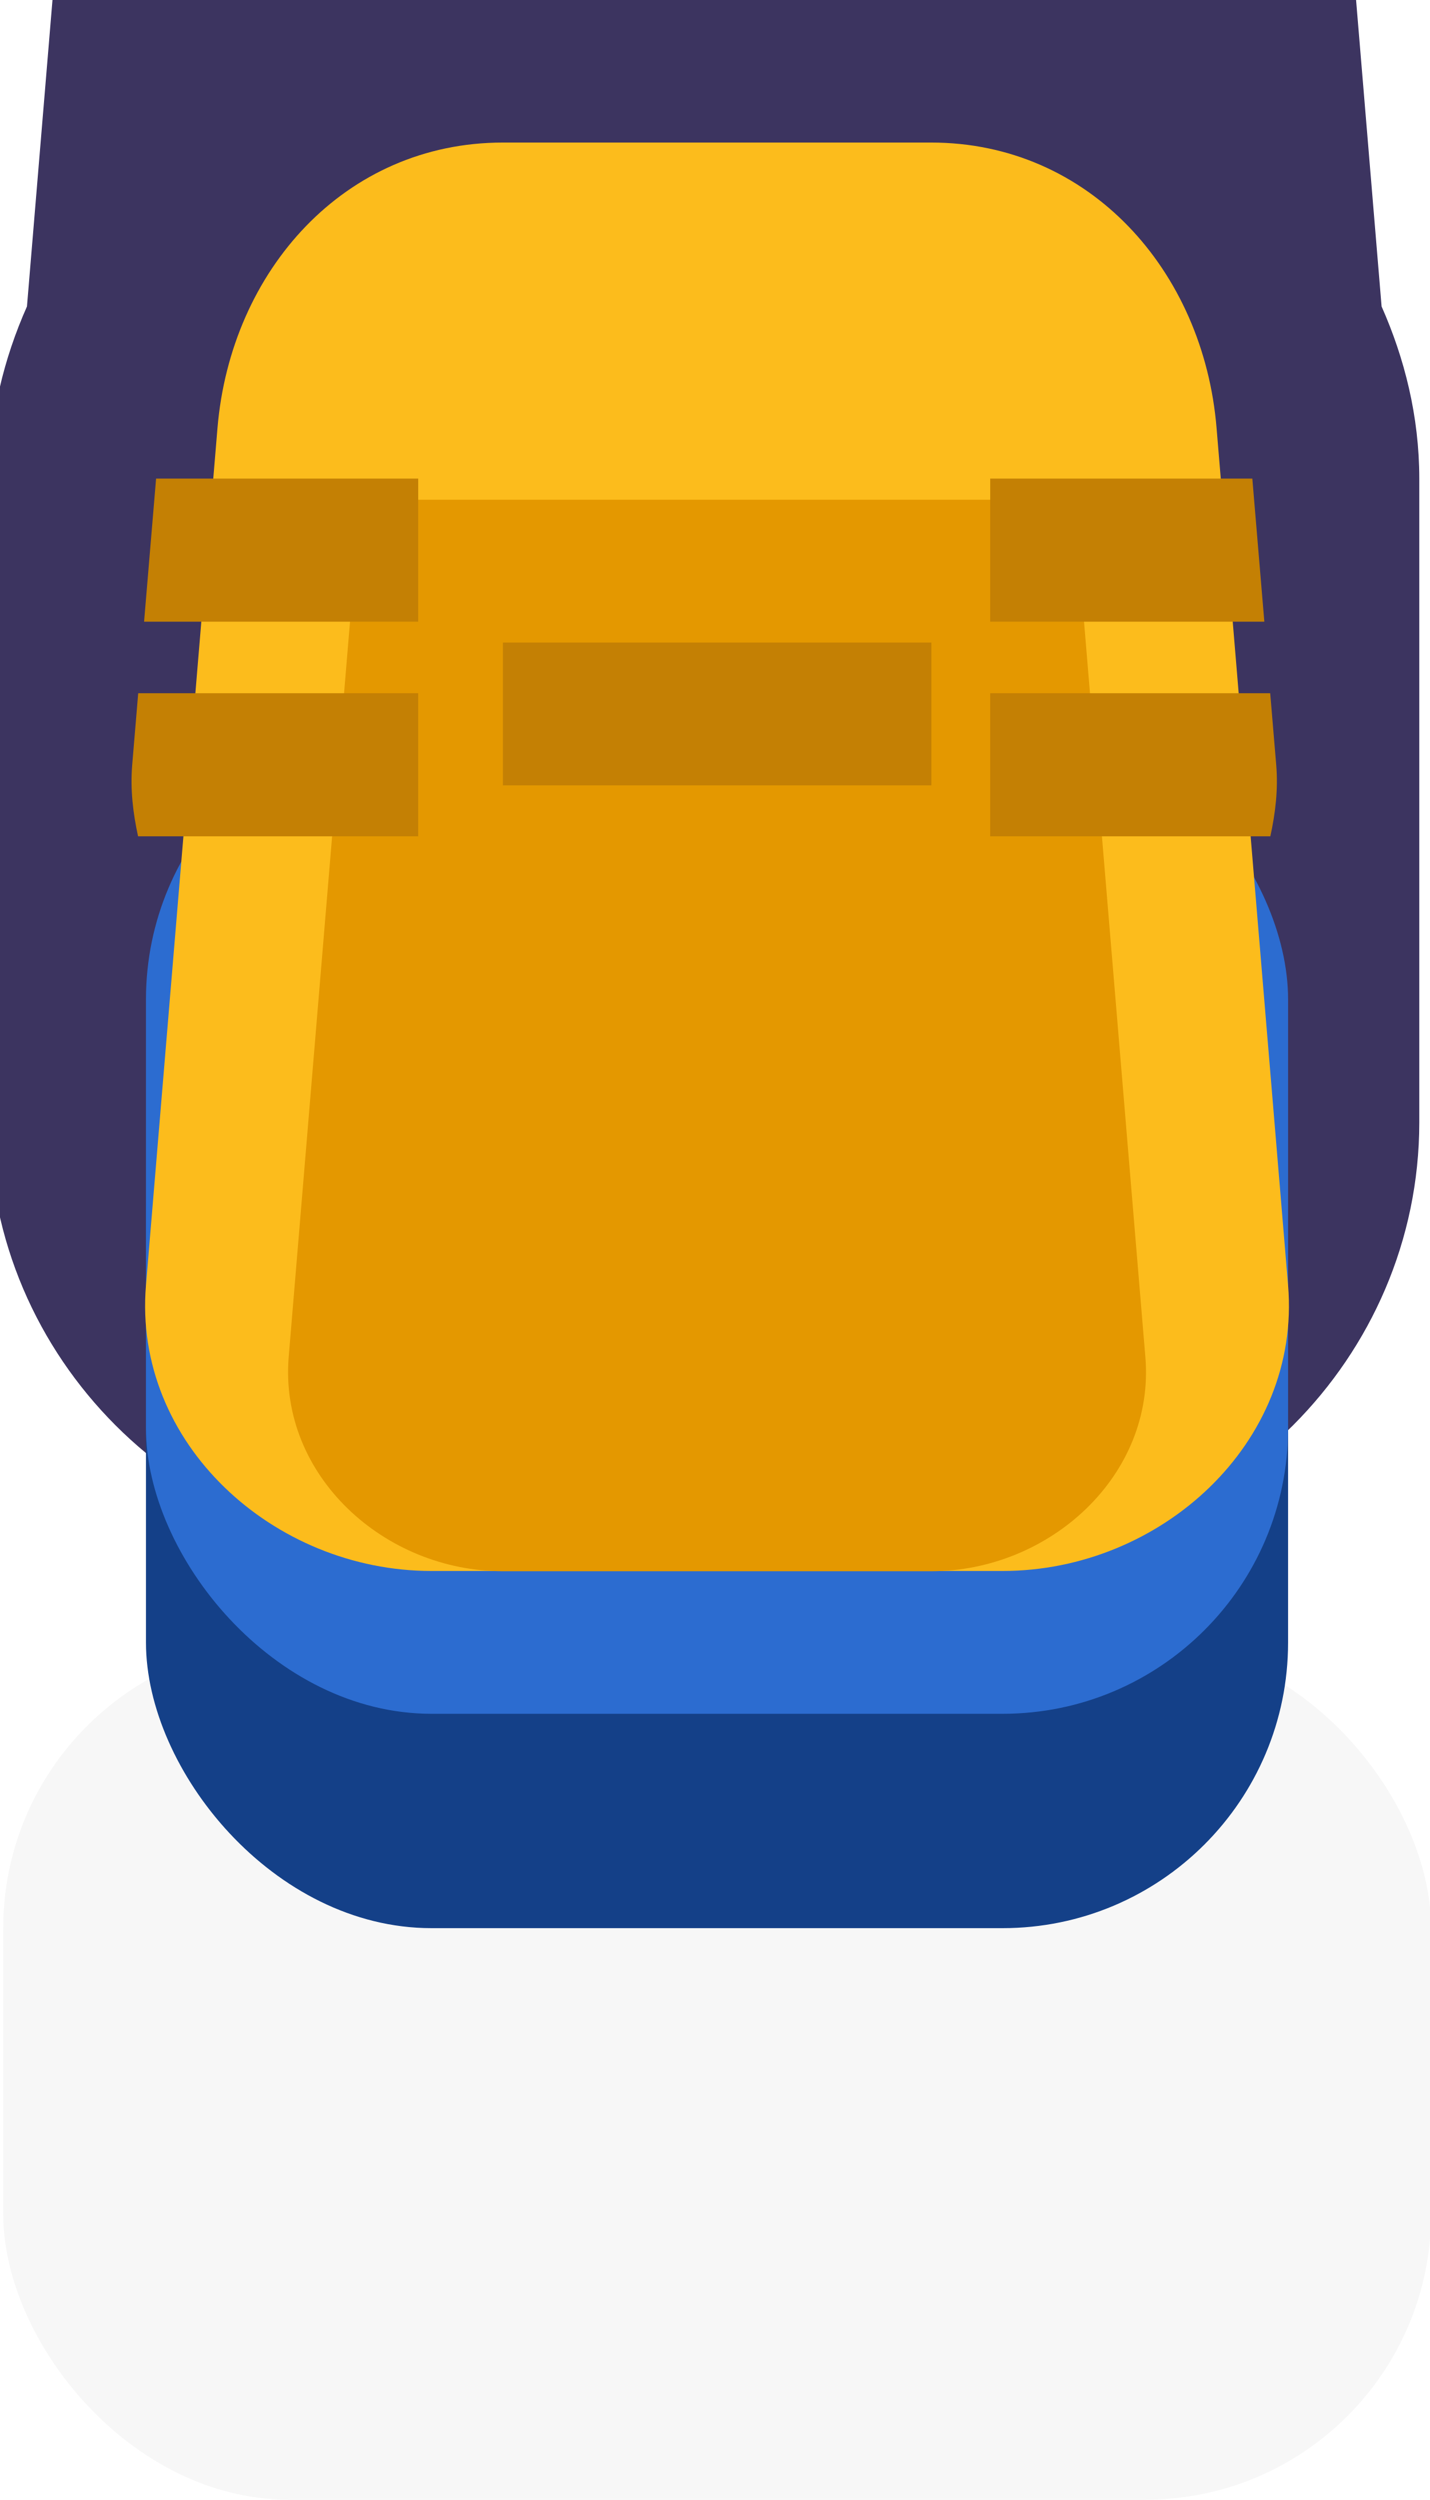 <?xml version="1.0" encoding="UTF-8" standalone="no"?>
<!-- Created with Inkscape (http://www.inkscape.org/) -->

<svg
   xmlns:dc="http://purl.org/dc/elements/1.1/"
   xmlns:cc="http://creativecommons.org/ns#"
   xmlns:rdf="http://www.w3.org/1999/02/22-rdf-syntax-ns#"
   xmlns:svg="http://www.w3.org/2000/svg"
   xmlns="http://www.w3.org/2000/svg"
   xmlns:sodipodi="http://sodipodi.sourceforge.net/DTD/sodipodi-0.dtd"
   xmlns:inkscape="http://www.inkscape.org/namespaces/inkscape"
   width="0.265mm"
   height="0.463mm"
   viewBox="0 0 0.265 0.463"
   version="1.1"
   id="svg28275"
   inkscape:version="0.92.4 (5da689c313, 2019-01-14)"
   sodipodi:docname="yellow_block.svg">
  <defs
     id="defs28269" />
  <sodipodi:namedview
     id="base"
     pagecolor="#ffffff"
     bordercolor="#666666"
     borderopacity="1.0"
     inkscape:pageopacity="0.0"
     inkscape:pageshadow="2"
     inkscape:zoom="256"
     inkscape:cx="0.93119567"
     inkscape:cy="0.26039529"
     inkscape:document-units="mm"
     inkscape:current-layer="layer1"
     showgrid="false"
     inkscape:window-width="1920"
     inkscape:window-height="1057"
     inkscape:window-x="-8"
     inkscape:window-y="-8"
     inkscape:window-maximized="1"
     fit-margin-top="0"
     fit-margin-left="0"
     fit-margin-right="0"
     fit-margin-bottom="0" />
  <g
     inkscape:label="Layer 1"
     inkscape:groupmode="layer"
     id="layer1"
     transform="translate(165.176,-87.989)">
    <g
       id="g9201"
       transform="matrix(0.05,0,0,0.05,-163.535,149.458)">
      <rect
         style="opacity:0.18;fill:#000000;fill-opacity:0.996;fill-rule:nonzero;stroke:none;stroke-width:3.94;stroke-linecap:round;stroke-linejoin:round;stroke-miterlimit:4;stroke-dasharray:none;stroke-dashoffset:0;stroke-opacity:1;paint-order:markers stroke fill;filter:url(#filter1957)"
         id="rect19227-0-4-9-2-7-4-7-0-5"
         width="5.292"
         height="3.175"
         x="-32.808"
         y="-1223.296"
         ry="1.058" />
      <path
         transform="scale(0.265)"
         id="rect9161"
         d="m -117,-4646.48 c -3.294,0 -5.736,2.759 -5.992,5.834 l -0.48,5.76 c -0.32,0.72 -0.527,1.533 -0.527,2.406 v 4 2 3 c 0,3.29 2.711,6 6,6 h 8 c 3.289,0 6,-2.71 6,-6 v -5 -1 -3 c 0,-0.874 -0.208,-1.687 -0.527,-2.406 l -0.48,-5.76 c -0.256,-3.075 -2.698,-5.834 -5.992,-5.834 z"
         style="opacity:1;fill:#3c3460;fill-opacity:1;fill-rule:nonzero;stroke:none;stroke-width:4;stroke-linecap:round;stroke-linejoin:round;stroke-miterlimit:4;stroke-dasharray:none;stroke-dashoffset:0;stroke-opacity:1;paint-order:markers stroke fill"
         inkscape:connector-curvature="0" />
      <rect
         style="opacity:1;fill:#144088;fill-opacity:1;fill-rule:nonzero;stroke:none;stroke-width:1.058;stroke-linecap:round;stroke-linejoin:round;stroke-miterlimit:4;stroke-dasharray:none;stroke-dashoffset:0;stroke-opacity:1;paint-order:markers stroke fill"
         id="rect9159"
         width="4.233"
         height="3.704"
         x="-32.279"
         y="-1225.942"
         ry="1.058" />
      <rect
         ry="1.058"
         y="-1226.736"
         x="-32.279"
         height="3.704"
         width="4.233"
         id="rect9120"
         style="opacity:1;fill:#2c6cd0;fill-opacity:1;fill-rule:nonzero;stroke:none;stroke-width:1.058;stroke-linecap:round;stroke-linejoin:round;stroke-miterlimit:4;stroke-dasharray:none;stroke-dashoffset:0;stroke-opacity:1;paint-order:markers stroke fill" />
      <path
         style="opacity:1;fill:#fcbc1c;fill-opacity:1;fill-rule:nonzero;stroke:none;stroke-width:1.058;stroke-linecap:round;stroke-linejoin:round;stroke-miterlimit:4;stroke-dasharray:none;stroke-dashoffset:0;stroke-opacity:1;paint-order:markers stroke fill"
         d="m -30.956,-1228.852 h 1.587 c 0.586,0 1.01,0.474 1.058,1.058 l 0.265,3.175 c 0.049,0.584 -0.472,1.058 -1.058,1.058 h -2.117 c -0.586,0 -1.107,-0.474 -1.058,-1.058 l 0.265,-3.175 c 0.049,-0.584 0.472,-1.058 1.058,-1.058 z"
         id="path9122"
         inkscape:connector-curvature="0"
         sodipodi:nodetypes="sssssssss" />
      <path
         sodipodi:nodetypes="csssscc"
         inkscape:connector-curvature="0"
         id="path9124"
         d="m -28.84,-1227.529 0.265,3.175 c 0.037,0.438 -0.354,0.794 -0.794,0.794 h -1.587 c -0.44,0 -0.83,-0.355 -0.794,-0.794 l 0.265,-3.175 z"
         style="opacity:1;fill:#e49800;fill-opacity:1;fill-rule:nonzero;stroke:none;stroke-width:0.794;stroke-linecap:round;stroke-linejoin:round;stroke-miterlimit:4;stroke-dasharray:none;stroke-dashoffset:0;stroke-opacity:1;paint-order:markers stroke fill" />
      <path
         id="rect9126"
         transform="scale(0.265)"
         d="m -121.666,-4632.48 -0.168,2 H -118 v -2 z"
         style="opacity:1;fill:#c48004;fill-opacity:1;fill-rule:nonzero;stroke:none;stroke-width:4;stroke-linecap:round;stroke-linejoin:round;stroke-miterlimit:4;stroke-dasharray:none;stroke-dashoffset:0;stroke-opacity:1;paint-order:markers stroke fill"
         inkscape:connector-curvature="0" />
      <path
         id="rect9128"
         transform="scale(0.265)"
         d="m -121.916,-4629.48 -0.084,1 c -0.029,0.347 0.012,0.679 0.082,1 H -118 v -2 z"
         style="opacity:1;fill:#c48004;fill-opacity:1;fill-rule:nonzero;stroke:none;stroke-width:4;stroke-linecap:round;stroke-linejoin:round;stroke-miterlimit:4;stroke-dasharray:none;stroke-dashoffset:0;stroke-opacity:1;paint-order:markers stroke fill"
         inkscape:connector-curvature="0" />
      <path
         id="rect9130"
         transform="scale(0.265)"
         d="m -110,-4629.48 v 2 h 3.918 c 0.07,-0.321 0.111,-0.653 0.082,-1 l -0.084,-1 z"
         style="opacity:1;fill:#c48004;fill-opacity:1;fill-rule:nonzero;stroke:none;stroke-width:4;stroke-linecap:round;stroke-linejoin:round;stroke-miterlimit:4;stroke-dasharray:none;stroke-dashoffset:0;stroke-opacity:1;paint-order:markers stroke fill"
         inkscape:connector-curvature="0" />
      <path
         id="rect9132"
         transform="scale(0.265)"
         d="m -110,-4632.48 v 2 h 3.834 l -0.168,-2 z"
         style="opacity:1;fill:#c48004;fill-opacity:1;fill-rule:nonzero;stroke:none;stroke-width:4;stroke-linecap:round;stroke-linejoin:round;stroke-miterlimit:4;stroke-dasharray:none;stroke-dashoffset:0;stroke-opacity:1;paint-order:markers stroke fill"
         inkscape:connector-curvature="0" />
      <rect
         style="opacity:1;fill:#c48004;fill-opacity:1;fill-rule:nonzero;stroke:none;stroke-width:1.058;stroke-linecap:round;stroke-linejoin:round;stroke-miterlimit:4;stroke-dasharray:none;stroke-dashoffset:0;stroke-opacity:1;paint-order:markers stroke fill"
         id="rect9134"
         width="1.588"
         height="0.529"
         x="-30.956"
         y="-1227"
         ry="4.0690105e-05" />
    </g>
  </g>
</svg>
